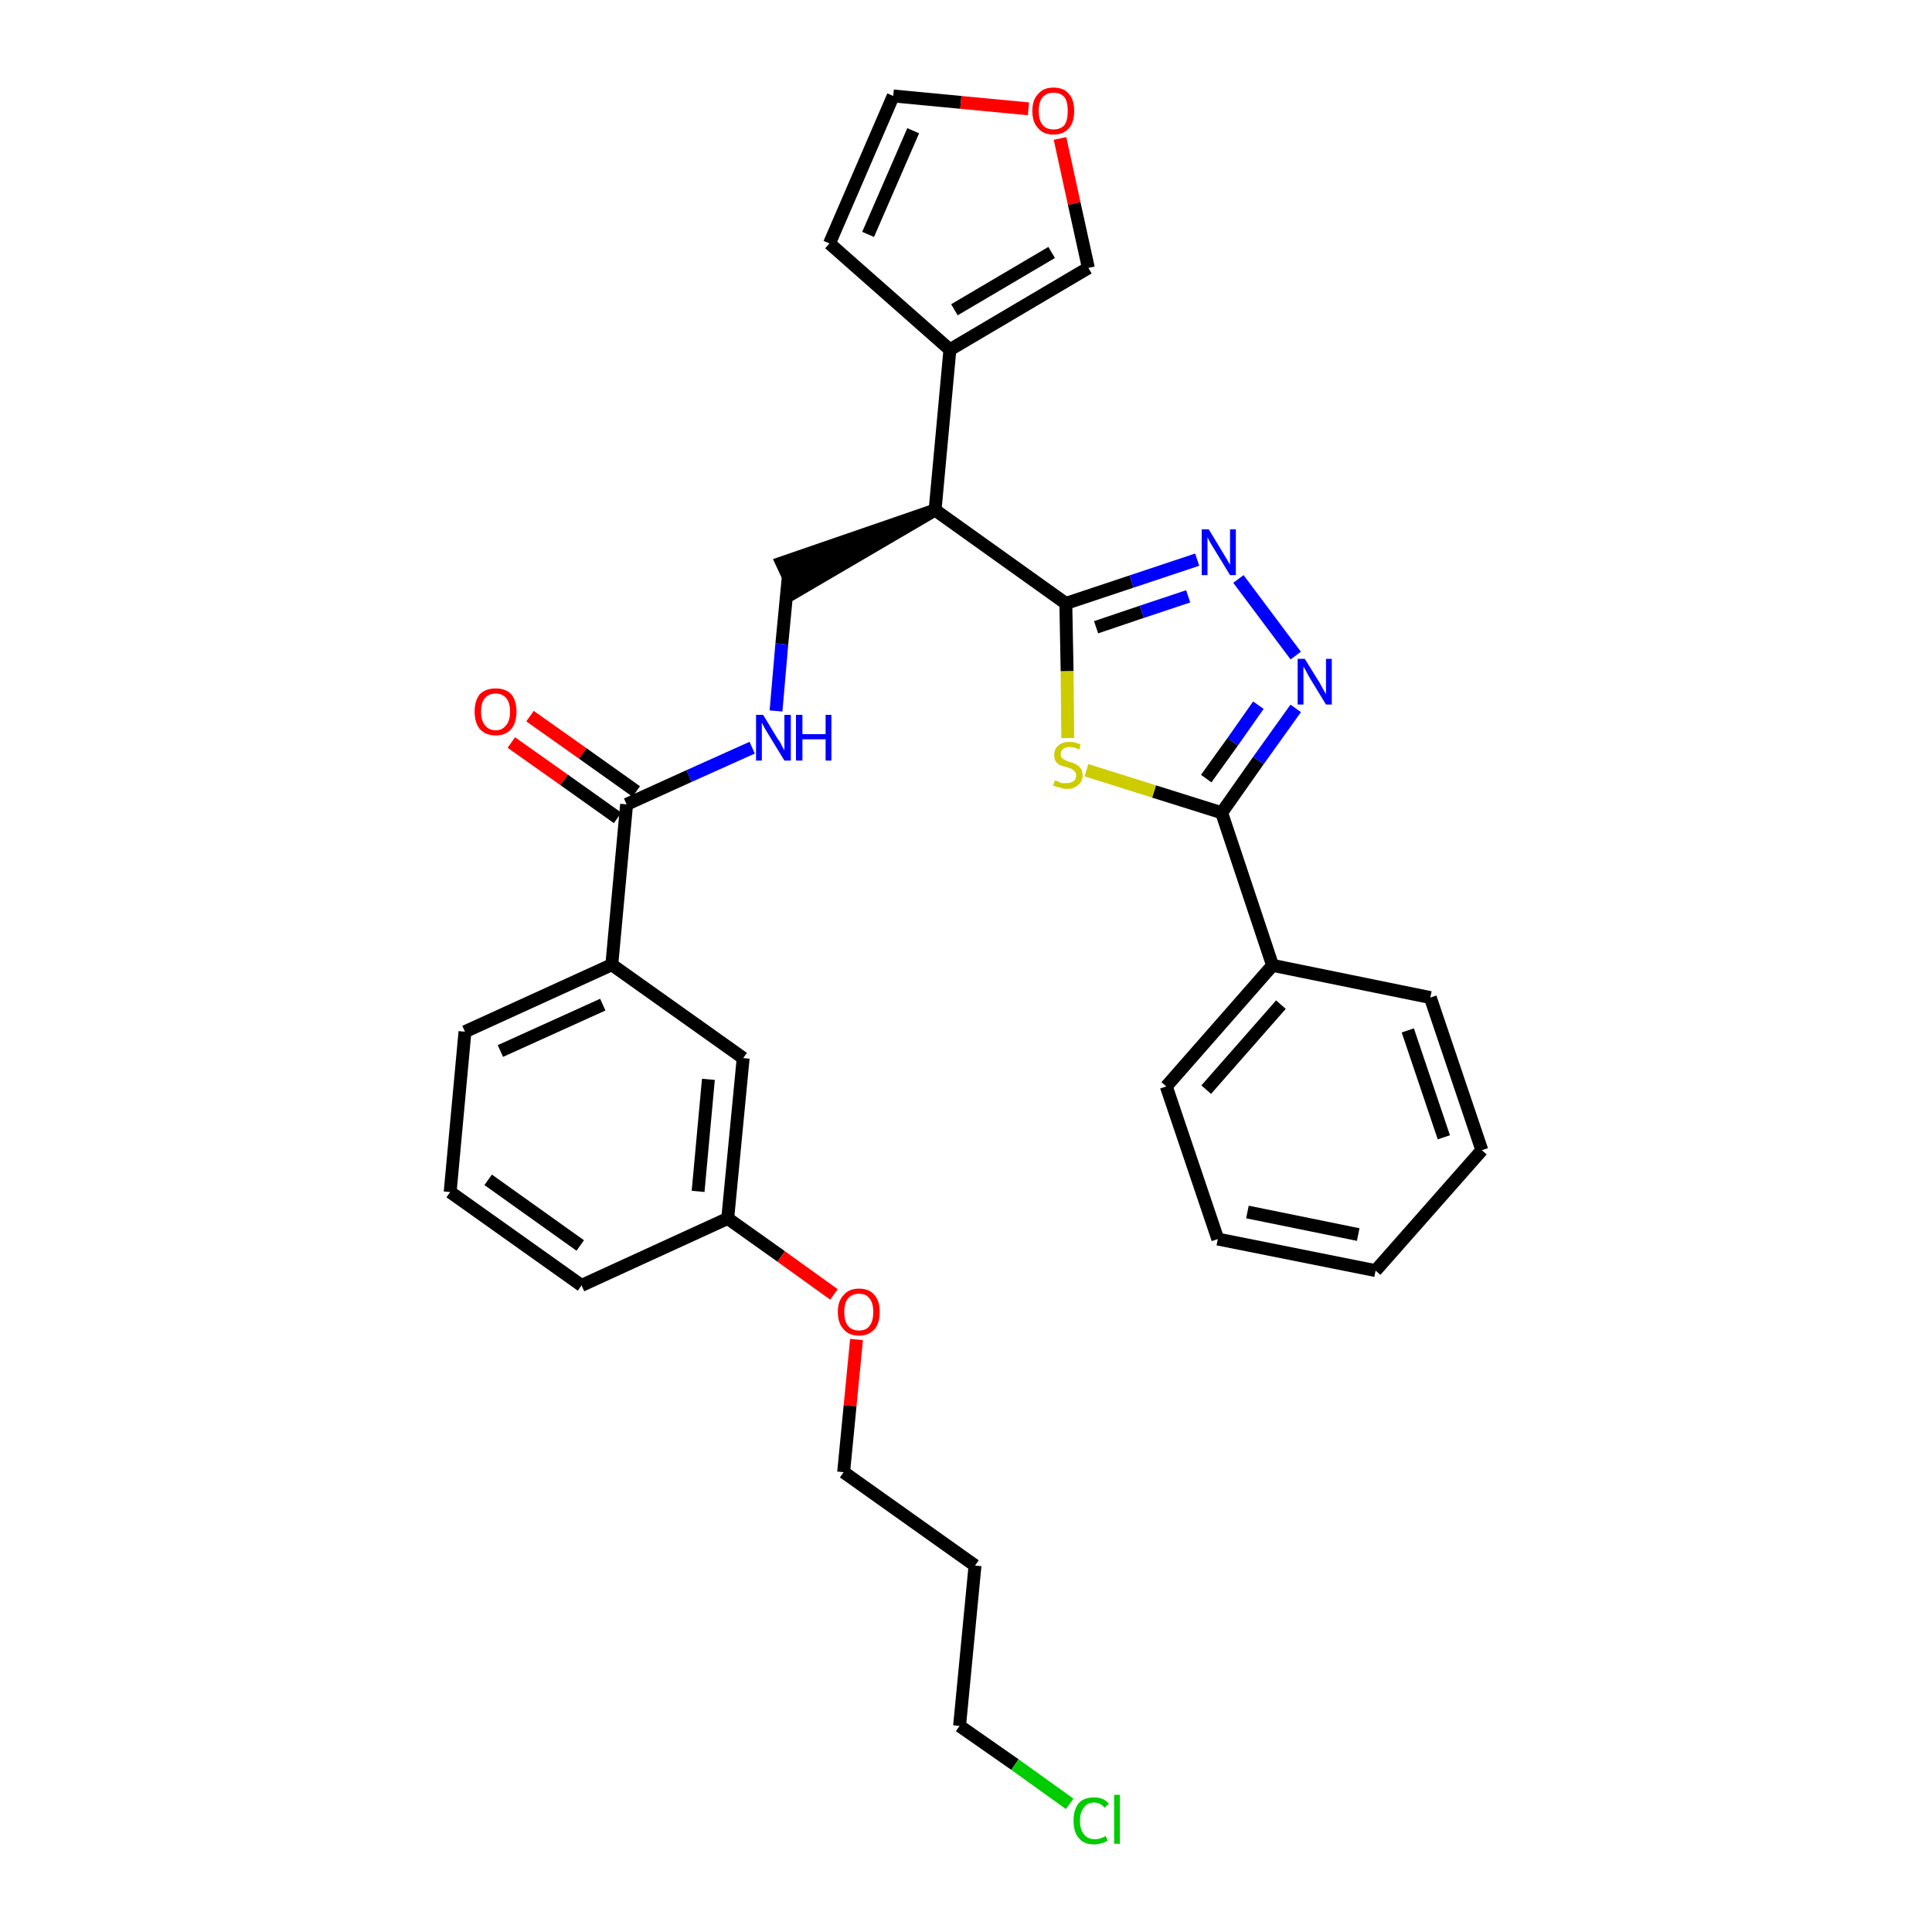 <?xml version='1.0' encoding='iso-8859-1'?>
<svg version='1.1' baseProfile='full'
              xmlns='http://www.w3.org/2000/svg'
                      xmlns:rdkit='http://www.rdkit.org/xml'
                      xmlns:xlink='http://www.w3.org/1999/xlink'
                  xml:space='preserve'
width='300px' height='300px' viewBox='0 0 300 300'>
<!-- END OF HEADER -->
<path class='bond-0 atom-0 atom-1' d='M 79.4,115.3 L 87.6,121.1' style='fill:none;fill-rule:evenodd;stroke:#FF0000;stroke-width:2.0px;stroke-linecap:butt;stroke-linejoin:miter;stroke-opacity:1' />
<path class='bond-0 atom-0 atom-1' d='M 87.6,121.1 L 95.9,127.0' style='fill:none;fill-rule:evenodd;stroke:#000000;stroke-width:2.0px;stroke-linecap:butt;stroke-linejoin:miter;stroke-opacity:1' />
<path class='bond-0 atom-0 atom-1' d='M 82.3,111.2 L 90.5,117.0' style='fill:none;fill-rule:evenodd;stroke:#FF0000;stroke-width:2.0px;stroke-linecap:butt;stroke-linejoin:miter;stroke-opacity:1' />
<path class='bond-0 atom-0 atom-1' d='M 90.5,117.0 L 98.8,122.9' style='fill:none;fill-rule:evenodd;stroke:#000000;stroke-width:2.0px;stroke-linecap:butt;stroke-linejoin:miter;stroke-opacity:1' />
<path class='bond-1 atom-1 atom-2' d='M 97.3,124.9 L 107.0,120.5' style='fill:none;fill-rule:evenodd;stroke:#000000;stroke-width:2.0px;stroke-linecap:butt;stroke-linejoin:miter;stroke-opacity:1' />
<path class='bond-1 atom-1 atom-2' d='M 107.0,120.5 L 116.8,116.1' style='fill:none;fill-rule:evenodd;stroke:#0000FF;stroke-width:2.0px;stroke-linecap:butt;stroke-linejoin:miter;stroke-opacity:1' />
<path class='bond-20 atom-1 atom-21' d='M 97.3,124.9 L 95.0,149.8' style='fill:none;fill-rule:evenodd;stroke:#000000;stroke-width:2.0px;stroke-linecap:butt;stroke-linejoin:miter;stroke-opacity:1' />
<path class='bond-2 atom-2 atom-3' d='M 120.5,110.4 L 121.4,100.0' style='fill:none;fill-rule:evenodd;stroke:#0000FF;stroke-width:2.0px;stroke-linecap:butt;stroke-linejoin:miter;stroke-opacity:1' />
<path class='bond-2 atom-2 atom-3' d='M 121.4,100.0 L 122.4,89.6' style='fill:none;fill-rule:evenodd;stroke:#000000;stroke-width:2.0px;stroke-linecap:butt;stroke-linejoin:miter;stroke-opacity:1' />
<path class='bond-3 atom-4 atom-3' d='M 145.2,79.2 L 121.4,87.4 L 123.5,91.9 Z' style='fill:#000000;fill-rule:evenodd;fill-opacity:1;stroke:#000000;stroke-width:2.0px;stroke-linecap:butt;stroke-linejoin:miter;stroke-opacity:1;' />
<path class='bond-4 atom-4 atom-5' d='M 145.2,79.2 L 147.5,54.3' style='fill:none;fill-rule:evenodd;stroke:#000000;stroke-width:2.0px;stroke-linecap:butt;stroke-linejoin:miter;stroke-opacity:1' />
<path class='bond-9 atom-4 atom-10' d='M 145.2,79.2 L 165.5,93.7' style='fill:none;fill-rule:evenodd;stroke:#000000;stroke-width:2.0px;stroke-linecap:butt;stroke-linejoin:miter;stroke-opacity:1' />
<path class='bond-5 atom-5 atom-6' d='M 147.5,54.3 L 128.8,37.8' style='fill:none;fill-rule:evenodd;stroke:#000000;stroke-width:2.0px;stroke-linecap:butt;stroke-linejoin:miter;stroke-opacity:1' />
<path class='bond-31 atom-9 atom-5' d='M 169.0,41.6 L 147.5,54.3' style='fill:none;fill-rule:evenodd;stroke:#000000;stroke-width:2.0px;stroke-linecap:butt;stroke-linejoin:miter;stroke-opacity:1' />
<path class='bond-31 atom-9 atom-5' d='M 163.3,39.2 L 148.2,48.1' style='fill:none;fill-rule:evenodd;stroke:#000000;stroke-width:2.0px;stroke-linecap:butt;stroke-linejoin:miter;stroke-opacity:1' />
<path class='bond-6 atom-6 atom-7' d='M 128.8,37.8 L 138.7,14.9' style='fill:none;fill-rule:evenodd;stroke:#000000;stroke-width:2.0px;stroke-linecap:butt;stroke-linejoin:miter;stroke-opacity:1' />
<path class='bond-6 atom-6 atom-7' d='M 134.8,36.4 L 141.8,20.3' style='fill:none;fill-rule:evenodd;stroke:#000000;stroke-width:2.0px;stroke-linecap:butt;stroke-linejoin:miter;stroke-opacity:1' />
<path class='bond-7 atom-7 atom-8' d='M 138.7,14.9 L 149.2,15.9' style='fill:none;fill-rule:evenodd;stroke:#000000;stroke-width:2.0px;stroke-linecap:butt;stroke-linejoin:miter;stroke-opacity:1' />
<path class='bond-7 atom-7 atom-8' d='M 149.2,15.9 L 159.7,16.9' style='fill:none;fill-rule:evenodd;stroke:#FF0000;stroke-width:2.0px;stroke-linecap:butt;stroke-linejoin:miter;stroke-opacity:1' />
<path class='bond-8 atom-8 atom-9' d='M 164.6,21.5 L 166.8,31.6' style='fill:none;fill-rule:evenodd;stroke:#FF0000;stroke-width:2.0px;stroke-linecap:butt;stroke-linejoin:miter;stroke-opacity:1' />
<path class='bond-8 atom-8 atom-9' d='M 166.8,31.6 L 169.0,41.6' style='fill:none;fill-rule:evenodd;stroke:#000000;stroke-width:2.0px;stroke-linecap:butt;stroke-linejoin:miter;stroke-opacity:1' />
<path class='bond-10 atom-10 atom-11' d='M 165.5,93.7 L 175.7,90.3' style='fill:none;fill-rule:evenodd;stroke:#000000;stroke-width:2.0px;stroke-linecap:butt;stroke-linejoin:miter;stroke-opacity:1' />
<path class='bond-10 atom-10 atom-11' d='M 175.7,90.3 L 185.9,86.9' style='fill:none;fill-rule:evenodd;stroke:#0000FF;stroke-width:2.0px;stroke-linecap:butt;stroke-linejoin:miter;stroke-opacity:1' />
<path class='bond-10 atom-10 atom-11' d='M 170.2,97.4 L 177.3,95.0' style='fill:none;fill-rule:evenodd;stroke:#000000;stroke-width:2.0px;stroke-linecap:butt;stroke-linejoin:miter;stroke-opacity:1' />
<path class='bond-10 atom-10 atom-11' d='M 177.3,95.0 L 184.5,92.6' style='fill:none;fill-rule:evenodd;stroke:#0000FF;stroke-width:2.0px;stroke-linecap:butt;stroke-linejoin:miter;stroke-opacity:1' />
<path class='bond-32 atom-20 atom-10' d='M 165.8,114.6 L 165.7,104.2' style='fill:none;fill-rule:evenodd;stroke:#CCCC00;stroke-width:2.0px;stroke-linecap:butt;stroke-linejoin:miter;stroke-opacity:1' />
<path class='bond-32 atom-20 atom-10' d='M 165.7,104.2 L 165.5,93.7' style='fill:none;fill-rule:evenodd;stroke:#000000;stroke-width:2.0px;stroke-linecap:butt;stroke-linejoin:miter;stroke-opacity:1' />
<path class='bond-11 atom-11 atom-12' d='M 192.3,89.9 L 201.2,101.8' style='fill:none;fill-rule:evenodd;stroke:#0000FF;stroke-width:2.0px;stroke-linecap:butt;stroke-linejoin:miter;stroke-opacity:1' />
<path class='bond-12 atom-12 atom-13' d='M 201.2,110.0 L 195.4,118.1' style='fill:none;fill-rule:evenodd;stroke:#0000FF;stroke-width:2.0px;stroke-linecap:butt;stroke-linejoin:miter;stroke-opacity:1' />
<path class='bond-12 atom-12 atom-13' d='M 195.4,118.1 L 189.7,126.2' style='fill:none;fill-rule:evenodd;stroke:#000000;stroke-width:2.0px;stroke-linecap:butt;stroke-linejoin:miter;stroke-opacity:1' />
<path class='bond-12 atom-12 atom-13' d='M 195.4,109.5 L 191.4,115.2' style='fill:none;fill-rule:evenodd;stroke:#0000FF;stroke-width:2.0px;stroke-linecap:butt;stroke-linejoin:miter;stroke-opacity:1' />
<path class='bond-12 atom-12 atom-13' d='M 191.4,115.2 L 187.3,120.9' style='fill:none;fill-rule:evenodd;stroke:#000000;stroke-width:2.0px;stroke-linecap:butt;stroke-linejoin:miter;stroke-opacity:1' />
<path class='bond-13 atom-13 atom-14' d='M 189.7,126.2 L 197.6,149.9' style='fill:none;fill-rule:evenodd;stroke:#000000;stroke-width:2.0px;stroke-linecap:butt;stroke-linejoin:miter;stroke-opacity:1' />
<path class='bond-19 atom-13 atom-20' d='M 189.7,126.2 L 179.2,122.9' style='fill:none;fill-rule:evenodd;stroke:#000000;stroke-width:2.0px;stroke-linecap:butt;stroke-linejoin:miter;stroke-opacity:1' />
<path class='bond-19 atom-13 atom-20' d='M 179.2,122.9 L 168.7,119.6' style='fill:none;fill-rule:evenodd;stroke:#CCCC00;stroke-width:2.0px;stroke-linecap:butt;stroke-linejoin:miter;stroke-opacity:1' />
<path class='bond-14 atom-14 atom-15' d='M 197.6,149.9 L 181.1,168.7' style='fill:none;fill-rule:evenodd;stroke:#000000;stroke-width:2.0px;stroke-linecap:butt;stroke-linejoin:miter;stroke-opacity:1' />
<path class='bond-14 atom-14 atom-15' d='M 198.9,156.0 L 187.3,169.2' style='fill:none;fill-rule:evenodd;stroke:#000000;stroke-width:2.0px;stroke-linecap:butt;stroke-linejoin:miter;stroke-opacity:1' />
<path class='bond-34 atom-19 atom-14' d='M 222.1,154.9 L 197.6,149.9' style='fill:none;fill-rule:evenodd;stroke:#000000;stroke-width:2.0px;stroke-linecap:butt;stroke-linejoin:miter;stroke-opacity:1' />
<path class='bond-15 atom-15 atom-16' d='M 181.1,168.7 L 189.1,192.4' style='fill:none;fill-rule:evenodd;stroke:#000000;stroke-width:2.0px;stroke-linecap:butt;stroke-linejoin:miter;stroke-opacity:1' />
<path class='bond-16 atom-16 atom-17' d='M 189.1,192.4 L 213.6,197.3' style='fill:none;fill-rule:evenodd;stroke:#000000;stroke-width:2.0px;stroke-linecap:butt;stroke-linejoin:miter;stroke-opacity:1' />
<path class='bond-16 atom-16 atom-17' d='M 193.7,188.2 L 210.9,191.7' style='fill:none;fill-rule:evenodd;stroke:#000000;stroke-width:2.0px;stroke-linecap:butt;stroke-linejoin:miter;stroke-opacity:1' />
<path class='bond-17 atom-17 atom-18' d='M 213.6,197.3 L 230.1,178.6' style='fill:none;fill-rule:evenodd;stroke:#000000;stroke-width:2.0px;stroke-linecap:butt;stroke-linejoin:miter;stroke-opacity:1' />
<path class='bond-18 atom-18 atom-19' d='M 230.1,178.6 L 222.1,154.9' style='fill:none;fill-rule:evenodd;stroke:#000000;stroke-width:2.0px;stroke-linecap:butt;stroke-linejoin:miter;stroke-opacity:1' />
<path class='bond-18 atom-18 atom-19' d='M 224.2,176.6 L 218.6,160.0' style='fill:none;fill-rule:evenodd;stroke:#000000;stroke-width:2.0px;stroke-linecap:butt;stroke-linejoin:miter;stroke-opacity:1' />
<path class='bond-21 atom-21 atom-22' d='M 95.0,149.8 L 72.2,160.2' style='fill:none;fill-rule:evenodd;stroke:#000000;stroke-width:2.0px;stroke-linecap:butt;stroke-linejoin:miter;stroke-opacity:1' />
<path class='bond-21 atom-21 atom-22' d='M 93.6,156.0 L 77.7,163.2' style='fill:none;fill-rule:evenodd;stroke:#000000;stroke-width:2.0px;stroke-linecap:butt;stroke-linejoin:miter;stroke-opacity:1' />
<path class='bond-33 atom-31 atom-21' d='M 115.4,164.3 L 95.0,149.8' style='fill:none;fill-rule:evenodd;stroke:#000000;stroke-width:2.0px;stroke-linecap:butt;stroke-linejoin:miter;stroke-opacity:1' />
<path class='bond-22 atom-22 atom-23' d='M 72.2,160.2 L 69.9,185.1' style='fill:none;fill-rule:evenodd;stroke:#000000;stroke-width:2.0px;stroke-linecap:butt;stroke-linejoin:miter;stroke-opacity:1' />
<path class='bond-23 atom-23 atom-24' d='M 69.9,185.1 L 90.3,199.6' style='fill:none;fill-rule:evenodd;stroke:#000000;stroke-width:2.0px;stroke-linecap:butt;stroke-linejoin:miter;stroke-opacity:1' />
<path class='bond-23 atom-23 atom-24' d='M 75.8,183.2 L 90.1,193.4' style='fill:none;fill-rule:evenodd;stroke:#000000;stroke-width:2.0px;stroke-linecap:butt;stroke-linejoin:miter;stroke-opacity:1' />
<path class='bond-24 atom-24 atom-25' d='M 90.3,199.6 L 113.0,189.2' style='fill:none;fill-rule:evenodd;stroke:#000000;stroke-width:2.0px;stroke-linecap:butt;stroke-linejoin:miter;stroke-opacity:1' />
<path class='bond-25 atom-25 atom-26' d='M 113.0,189.2 L 121.3,195.1' style='fill:none;fill-rule:evenodd;stroke:#000000;stroke-width:2.0px;stroke-linecap:butt;stroke-linejoin:miter;stroke-opacity:1' />
<path class='bond-25 atom-25 atom-26' d='M 121.3,195.1 L 129.5,201.0' style='fill:none;fill-rule:evenodd;stroke:#FF0000;stroke-width:2.0px;stroke-linecap:butt;stroke-linejoin:miter;stroke-opacity:1' />
<path class='bond-30 atom-25 atom-31' d='M 113.0,189.2 L 115.4,164.3' style='fill:none;fill-rule:evenodd;stroke:#000000;stroke-width:2.0px;stroke-linecap:butt;stroke-linejoin:miter;stroke-opacity:1' />
<path class='bond-30 atom-25 atom-31' d='M 108.4,185.0 L 110.0,167.6' style='fill:none;fill-rule:evenodd;stroke:#000000;stroke-width:2.0px;stroke-linecap:butt;stroke-linejoin:miter;stroke-opacity:1' />
<path class='bond-26 atom-26 atom-27' d='M 133.0,208.0 L 132.0,218.3' style='fill:none;fill-rule:evenodd;stroke:#FF0000;stroke-width:2.0px;stroke-linecap:butt;stroke-linejoin:miter;stroke-opacity:1' />
<path class='bond-26 atom-26 atom-27' d='M 132.0,218.3 L 131.0,228.6' style='fill:none;fill-rule:evenodd;stroke:#000000;stroke-width:2.0px;stroke-linecap:butt;stroke-linejoin:miter;stroke-opacity:1' />
<path class='bond-27 atom-27 atom-28' d='M 131.0,228.6 L 151.4,243.1' style='fill:none;fill-rule:evenodd;stroke:#000000;stroke-width:2.0px;stroke-linecap:butt;stroke-linejoin:miter;stroke-opacity:1' />
<path class='bond-28 atom-28 atom-29' d='M 151.4,243.1 L 149.0,268.0' style='fill:none;fill-rule:evenodd;stroke:#000000;stroke-width:2.0px;stroke-linecap:butt;stroke-linejoin:miter;stroke-opacity:1' />
<path class='bond-29 atom-29 atom-30' d='M 149.0,268.0 L 157.6,274.0' style='fill:none;fill-rule:evenodd;stroke:#000000;stroke-width:2.0px;stroke-linecap:butt;stroke-linejoin:miter;stroke-opacity:1' />
<path class='bond-29 atom-29 atom-30' d='M 157.6,274.0 L 166.1,280.1' style='fill:none;fill-rule:evenodd;stroke:#00CC00;stroke-width:2.0px;stroke-linecap:butt;stroke-linejoin:miter;stroke-opacity:1' />
<path  class='atom-0' d='M 73.7 110.5
Q 73.7 108.8, 74.5 107.8
Q 75.4 106.9, 77.0 106.9
Q 78.5 106.9, 79.4 107.8
Q 80.2 108.8, 80.2 110.5
Q 80.2 112.2, 79.4 113.2
Q 78.5 114.2, 77.0 114.2
Q 75.4 114.2, 74.5 113.2
Q 73.7 112.2, 73.7 110.5
M 77.0 113.4
Q 78.0 113.4, 78.6 112.6
Q 79.2 111.9, 79.2 110.5
Q 79.2 109.1, 78.6 108.4
Q 78.0 107.7, 77.0 107.7
Q 75.9 107.7, 75.3 108.4
Q 74.7 109.1, 74.7 110.5
Q 74.7 111.9, 75.3 112.6
Q 75.9 113.4, 77.0 113.4
' fill='#FF0000'/>
<path  class='atom-2' d='M 118.5 111.0
L 120.8 114.8
Q 121.1 115.1, 121.4 115.8
Q 121.8 116.5, 121.8 116.5
L 121.8 111.0
L 122.8 111.0
L 122.8 118.1
L 121.8 118.1
L 119.3 114.0
Q 119.0 113.5, 118.7 113.0
Q 118.4 112.4, 118.3 112.2
L 118.3 118.1
L 117.4 118.1
L 117.4 111.0
L 118.5 111.0
' fill='#0000FF'/>
<path  class='atom-2' d='M 123.6 111.0
L 124.6 111.0
L 124.6 114.0
L 128.2 114.0
L 128.2 111.0
L 129.1 111.0
L 129.1 118.1
L 128.2 118.1
L 128.2 114.8
L 124.6 114.8
L 124.6 118.1
L 123.6 118.1
L 123.6 111.0
' fill='#0000FF'/>
<path  class='atom-8' d='M 160.3 17.2
Q 160.3 15.5, 161.2 14.6
Q 162.0 13.6, 163.6 13.6
Q 165.2 13.6, 166.0 14.6
Q 166.8 15.5, 166.8 17.2
Q 166.8 19.0, 166.0 19.9
Q 165.1 20.9, 163.6 20.9
Q 162.0 20.9, 161.2 19.9
Q 160.3 19.0, 160.3 17.2
M 163.6 20.1
Q 164.7 20.1, 165.3 19.4
Q 165.8 18.7, 165.8 17.2
Q 165.8 15.8, 165.3 15.1
Q 164.7 14.4, 163.6 14.4
Q 162.5 14.4, 161.9 15.1
Q 161.3 15.8, 161.3 17.2
Q 161.3 18.7, 161.9 19.4
Q 162.5 20.1, 163.6 20.1
' fill='#FF0000'/>
<path  class='atom-11' d='M 187.7 82.2
L 190.0 86.0
Q 190.2 86.3, 190.6 87.0
Q 191.0 87.7, 191.0 87.7
L 191.0 82.2
L 191.9 82.2
L 191.9 89.3
L 191.0 89.3
L 188.5 85.2
Q 188.2 84.7, 187.9 84.2
Q 187.6 83.6, 187.5 83.4
L 187.5 89.3
L 186.6 89.3
L 186.6 82.2
L 187.7 82.2
' fill='#0000FF'/>
<path  class='atom-12' d='M 202.6 102.3
L 204.9 106.0
Q 205.1 106.4, 205.5 107.1
Q 205.9 107.8, 205.9 107.8
L 205.9 102.3
L 206.8 102.3
L 206.8 109.4
L 205.9 109.4
L 203.4 105.3
Q 203.1 104.8, 202.8 104.2
Q 202.5 103.7, 202.4 103.5
L 202.4 109.4
L 201.5 109.4
L 201.5 102.3
L 202.6 102.3
' fill='#0000FF'/>
<path  class='atom-20' d='M 163.8 121.2
Q 163.9 121.2, 164.2 121.3
Q 164.5 121.5, 164.9 121.6
Q 165.3 121.6, 165.6 121.6
Q 166.3 121.6, 166.7 121.3
Q 167.1 121.0, 167.1 120.4
Q 167.1 120.0, 166.9 119.8
Q 166.7 119.6, 166.4 119.4
Q 166.1 119.3, 165.6 119.1
Q 165.0 119.0, 164.6 118.8
Q 164.2 118.6, 163.9 118.2
Q 163.7 117.8, 163.7 117.2
Q 163.7 116.3, 164.3 115.8
Q 164.9 115.2, 166.1 115.2
Q 166.9 115.2, 167.8 115.6
L 167.6 116.4
Q 166.8 116.0, 166.1 116.0
Q 165.4 116.0, 165.1 116.3
Q 164.7 116.6, 164.7 117.1
Q 164.7 117.5, 164.9 117.7
Q 165.1 117.9, 165.4 118.0
Q 165.6 118.2, 166.1 118.3
Q 166.8 118.5, 167.1 118.7
Q 167.5 118.9, 167.8 119.3
Q 168.1 119.7, 168.1 120.4
Q 168.1 121.4, 167.4 121.9
Q 166.8 122.5, 165.7 122.5
Q 165.0 122.5, 164.6 122.3
Q 164.1 122.2, 163.5 122.0
L 163.8 121.2
' fill='#CCCC00'/>
<path  class='atom-26' d='M 130.1 203.7
Q 130.1 202.0, 131.0 201.1
Q 131.8 200.1, 133.4 200.1
Q 135.0 200.1, 135.8 201.1
Q 136.6 202.0, 136.6 203.7
Q 136.6 205.5, 135.8 206.4
Q 134.9 207.4, 133.4 207.4
Q 131.8 207.4, 131.0 206.4
Q 130.1 205.5, 130.1 203.7
M 133.4 206.6
Q 134.5 206.6, 135.0 205.9
Q 135.6 205.2, 135.6 203.7
Q 135.6 202.3, 135.0 201.6
Q 134.5 200.9, 133.4 200.9
Q 132.3 200.9, 131.7 201.6
Q 131.1 202.3, 131.1 203.7
Q 131.1 205.2, 131.7 205.9
Q 132.3 206.6, 133.4 206.6
' fill='#FF0000'/>
<path  class='atom-30' d='M 166.7 282.7
Q 166.7 281.0, 167.5 280.0
Q 168.3 279.1, 169.9 279.1
Q 171.4 279.1, 172.2 280.1
L 171.5 280.7
Q 170.9 279.9, 169.9 279.9
Q 168.8 279.9, 168.3 280.7
Q 167.7 281.4, 167.7 282.7
Q 167.7 284.1, 168.3 284.8
Q 168.9 285.6, 170.0 285.6
Q 170.8 285.6, 171.7 285.1
L 172.0 285.8
Q 171.6 286.1, 171.1 286.2
Q 170.5 286.4, 169.9 286.4
Q 168.3 286.4, 167.5 285.4
Q 166.7 284.5, 166.7 282.7
' fill='#00CC00'/>
<path  class='atom-30' d='M 173.0 278.7
L 173.9 278.7
L 173.9 286.3
L 173.0 286.3
L 173.0 278.7
' fill='#00CC00'/>
</svg>
